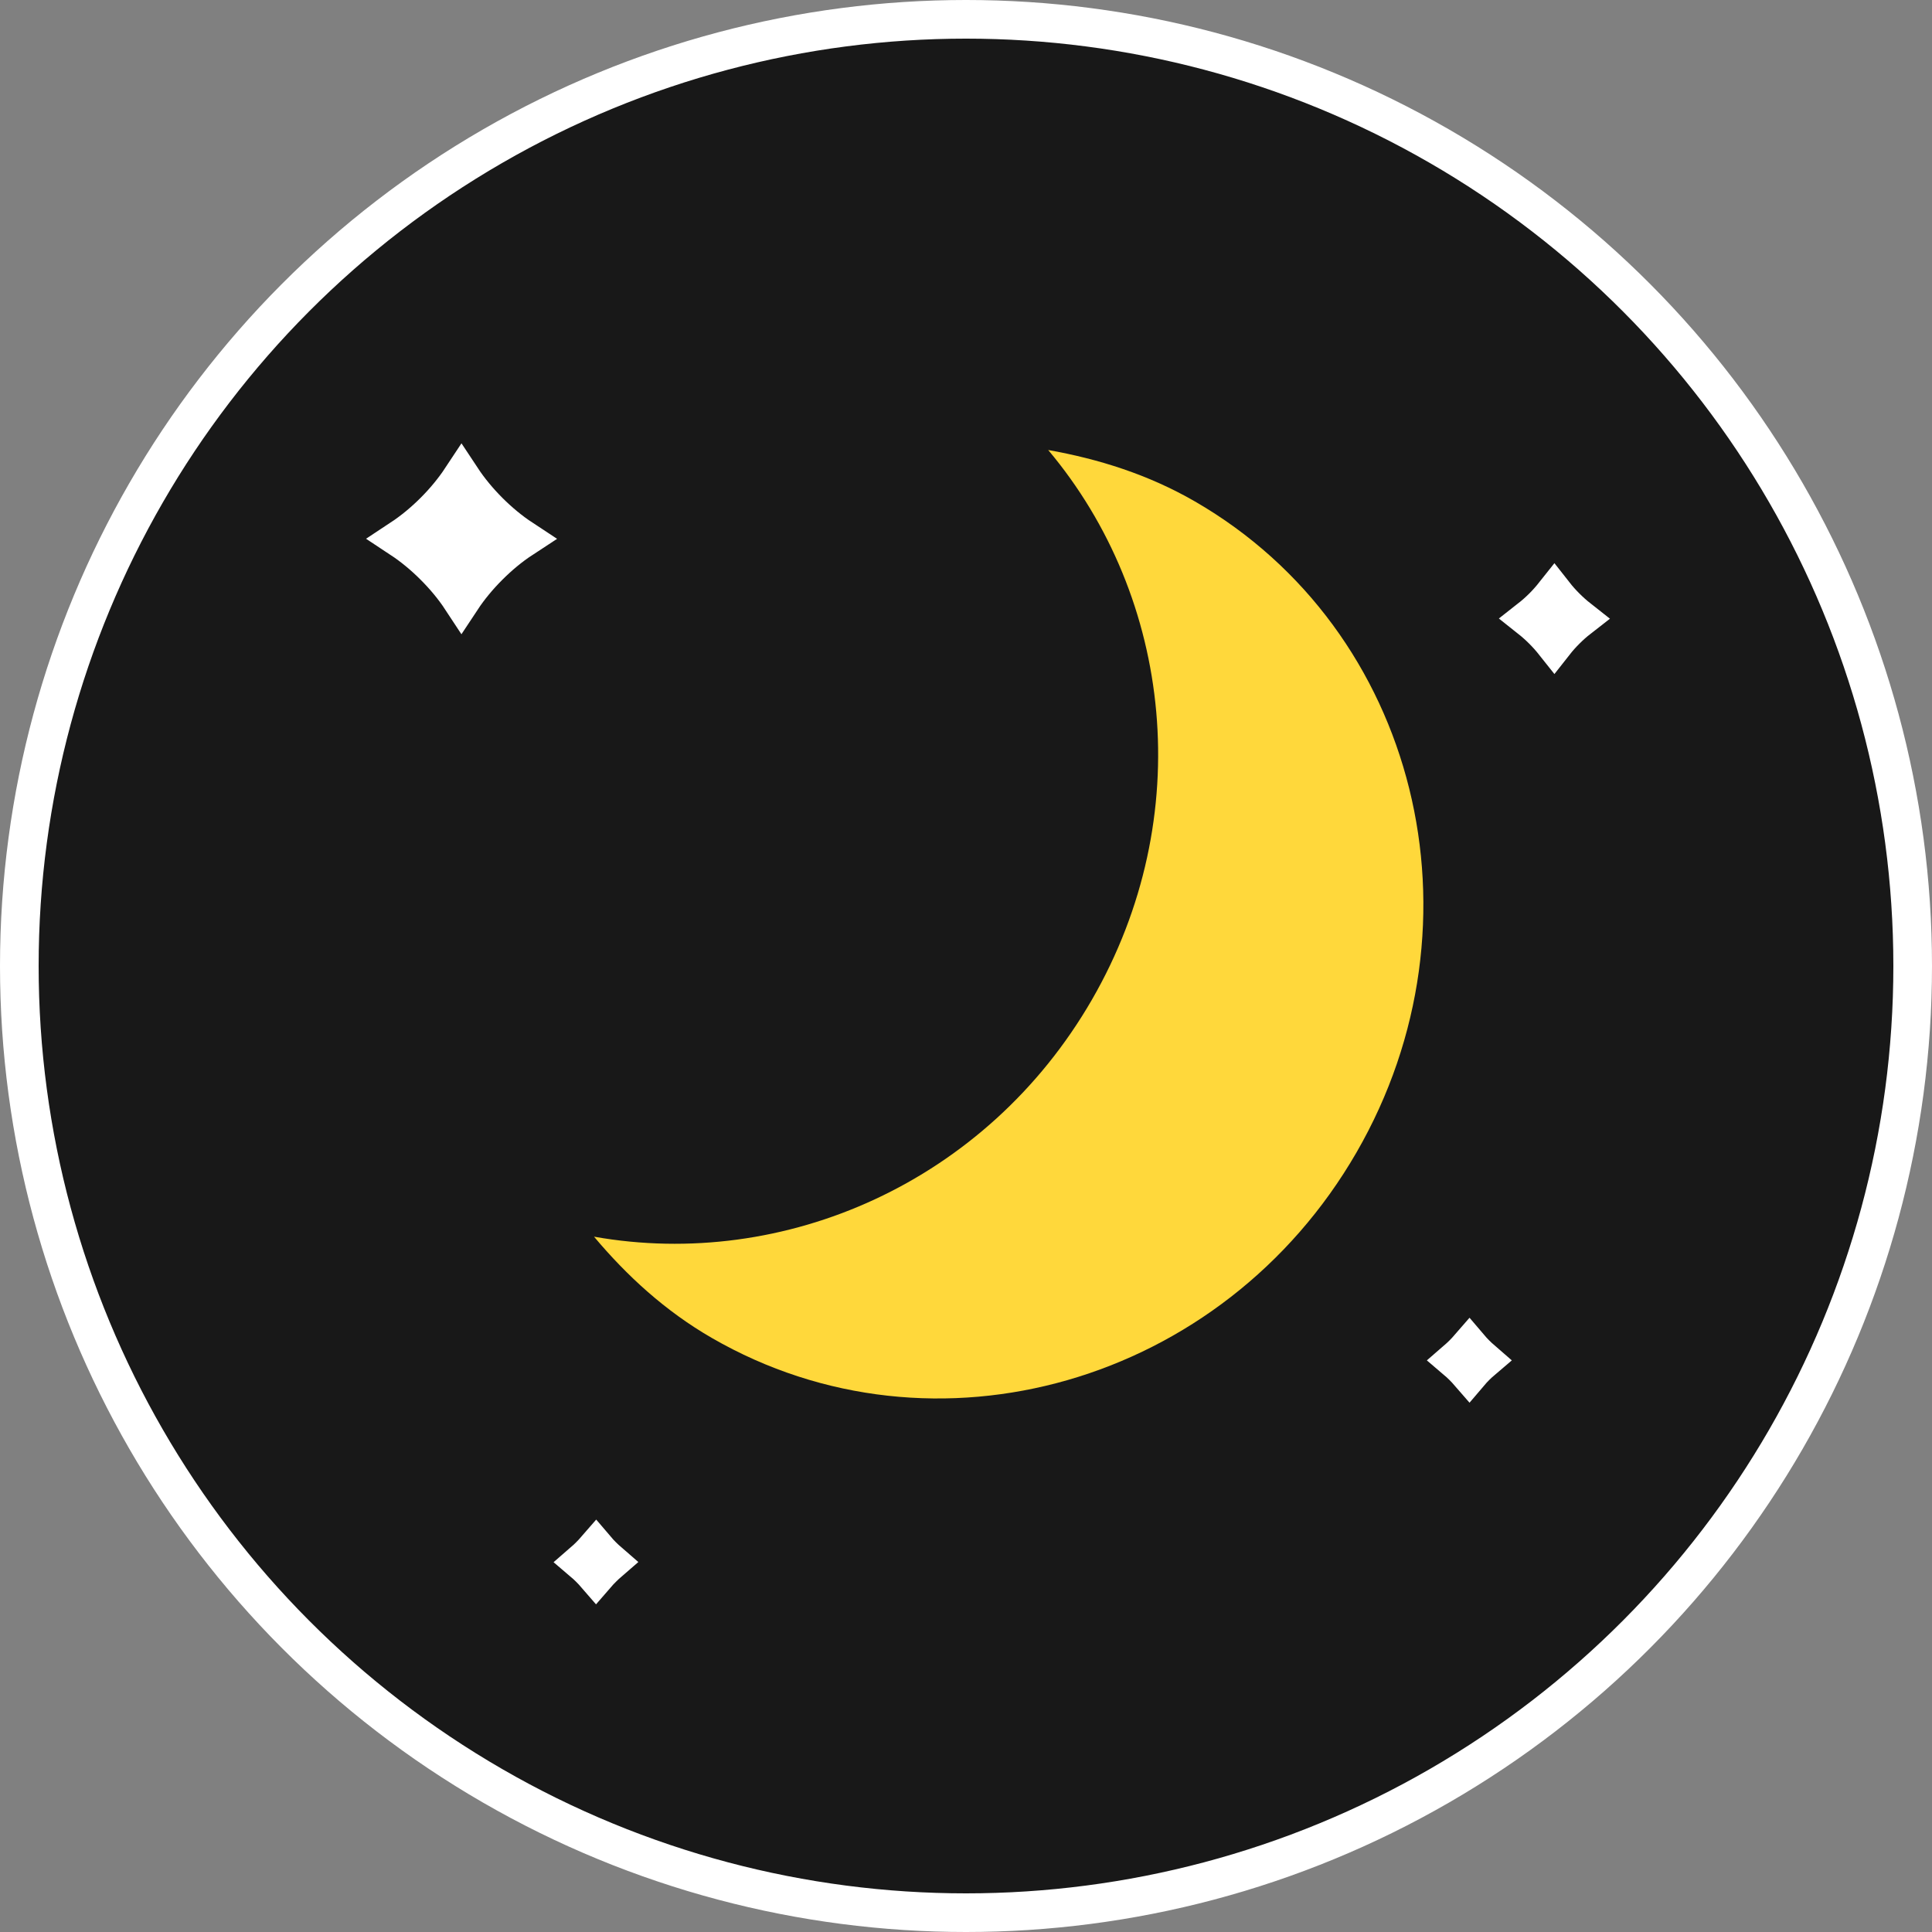 <svg width="50" height="50" viewBox="0 0 50 50" fill="none" xmlns="http://www.w3.org/2000/svg">
<rect x="0" y="0" width="50" height="50" fill="#808080" stroke="none"/>
<circle cx="25" cy="25" r="24.5" fill="#181818" stroke="white"/>
<path d="M38.027 34.871C38.078 34.931 38.131 34.988 38.186 35.043C38.241 35.098 38.298 35.151 38.358 35.203C38.298 35.254 38.241 35.307 38.186 35.362C38.131 35.417 38.078 35.474 38.027 35.534C37.975 35.474 37.922 35.417 37.867 35.362C37.812 35.307 37.755 35.254 37.695 35.203C37.755 35.151 37.812 35.098 37.867 35.043C37.922 34.988 37.975 34.931 38.027 34.871Z" fill="white" stroke="white"/>
<path d="M15.426 40.094C15.477 40.154 15.53 40.211 15.585 40.266C15.64 40.321 15.697 40.374 15.756 40.425C15.697 40.476 15.639 40.53 15.585 40.585C15.53 40.639 15.476 40.697 15.425 40.756C15.374 40.697 15.321 40.64 15.266 40.585C15.211 40.53 15.154 40.477 15.094 40.426C15.154 40.374 15.211 40.321 15.266 40.266C15.321 40.211 15.374 40.154 15.426 40.094Z" fill="white" stroke="white"/>
<path d="M40.854 16.01C40.737 16.101 40.626 16.201 40.522 16.305C40.417 16.409 40.317 16.521 40.226 16.637C40.134 16.521 40.034 16.409 39.93 16.305C39.826 16.201 39.714 16.101 39.598 16.009C39.714 15.918 39.826 15.818 39.931 15.714C40.035 15.61 40.134 15.498 40.226 15.382C40.317 15.498 40.417 15.61 40.522 15.714C40.626 15.818 40.737 15.918 40.854 16.01Z" fill="white" stroke="white"/>
<path d="M10.381 13.943C10.681 13.745 10.974 13.502 11.238 13.238C11.502 12.974 11.745 12.681 11.943 12.381C12.141 12.681 12.384 12.974 12.648 13.238C12.912 13.502 13.205 13.746 13.506 13.944C13.205 14.141 12.913 14.385 12.649 14.649C12.384 14.913 12.141 15.205 11.943 15.505C11.746 15.205 11.502 14.912 11.238 14.649C10.974 14.384 10.681 14.141 10.381 13.943Z" fill="white" stroke="white"/>
<path d="M28.259 25.872C25.529 30.6 20.295 32.88 15.373 32.005C16.224 33.018 17.217 33.931 18.424 34.627C24.185 37.954 31.655 35.804 35.106 29.825C38.558 23.847 36.685 16.303 30.924 12.977C29.717 12.28 28.431 11.878 27.127 11.646C30.346 15.472 30.988 21.145 28.259 25.872Z" fill="#FFD83B"/>
</svg>
